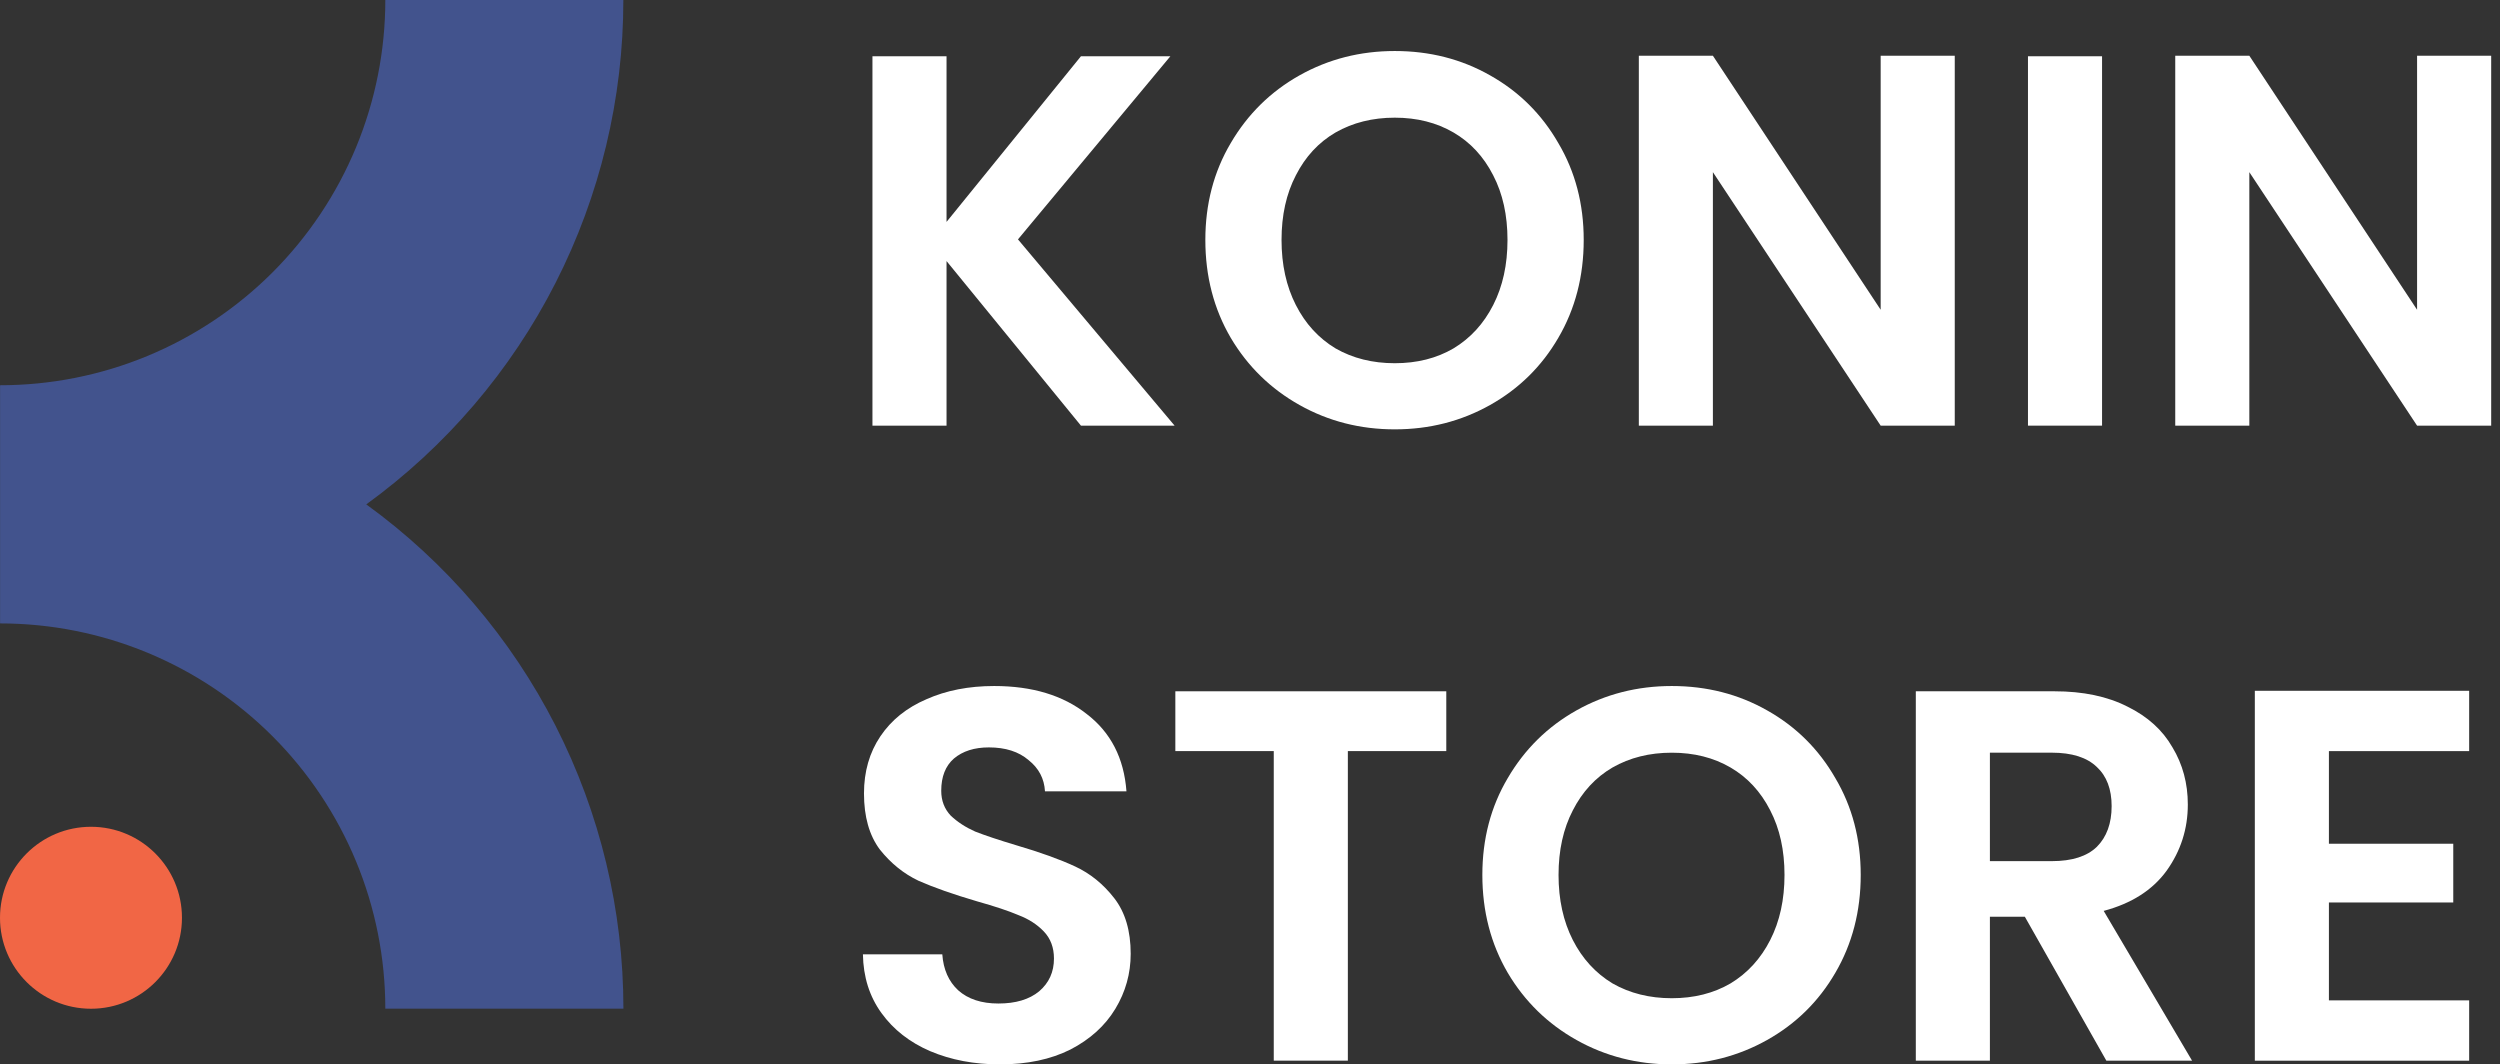<svg width="101" height="43" viewBox="0 0 101 43" fill="none" xmlns="http://www.w3.org/2000/svg">
<rect x="0" y="0" width="101" height="43" fill="#333333" stroke="none"/>
<path d="M100.644 17.196H97.65L90.873 6.955V17.196H87.88V2.252H90.873L97.65 12.514V2.252H100.644V17.196Z" fill="white"/>
<path d="M84.923 2.273V17.196H81.93V2.273H84.923Z" fill="white"/>
<path d="M78.972 17.196H75.979L69.201 6.955V17.196H66.209V2.252H69.201L75.979 12.514V2.252H78.972V17.196Z" fill="white"/>
<path d="M56.349 17.346C54.953 17.346 53.67 17.019 52.501 16.363C51.333 15.707 50.406 14.802 49.722 13.648C49.038 12.479 48.696 11.161 48.696 9.693C48.696 8.239 49.038 6.935 49.722 5.78C50.406 4.612 51.333 3.7 52.501 3.044C53.67 2.388 54.953 2.061 56.349 2.061C57.761 2.061 59.043 2.388 60.198 3.044C61.366 3.7 62.286 4.612 62.956 5.78C63.64 6.935 63.982 8.239 63.982 9.693C63.982 11.161 63.64 12.479 62.956 13.648C62.286 14.802 61.366 15.707 60.198 16.363C59.029 17.019 57.746 17.346 56.349 17.346ZM56.349 14.674C57.247 14.674 58.038 14.475 58.722 14.075C59.407 13.662 59.941 13.078 60.326 12.322C60.711 11.567 60.903 10.691 60.903 9.693C60.903 8.695 60.711 7.826 60.326 7.085C59.941 6.329 59.407 5.752 58.722 5.353C58.038 4.954 57.247 4.754 56.349 4.754C55.452 4.754 54.653 4.954 53.955 5.353C53.271 5.752 52.736 6.329 52.352 7.085C51.967 7.826 51.774 8.695 51.774 9.693C51.774 10.691 51.967 11.567 52.352 12.322C52.736 13.078 53.271 13.662 53.955 14.075C54.653 14.475 55.452 14.674 56.349 14.674Z" fill="white"/>
<path d="M43.67 17.196L38.24 10.547V17.196H35.247V2.273H38.24V8.965L43.67 2.273H47.283L41.126 9.671L47.454 17.196H43.67Z" fill="white"/>
<path d="M94.088 30.345V34.087H99.112V36.46H94.088V40.415H99.754V42.852H91.095V27.908H99.754V30.345H94.088Z" fill="white"/>
<path d="M85.096 42.85L81.803 37.035H80.392V42.85H77.399V27.928H83.001C84.155 27.928 85.139 28.134 85.951 28.548C86.763 28.947 87.369 29.495 87.768 30.194C88.181 30.878 88.388 31.648 88.388 32.503C88.388 33.486 88.103 34.377 87.533 35.175C86.963 35.959 86.115 36.501 84.989 36.8L88.559 42.85H85.096ZM80.392 34.79H82.894C83.706 34.79 84.312 34.598 84.711 34.213C85.11 33.814 85.31 33.265 85.31 32.567C85.31 31.883 85.11 31.355 84.711 30.985C84.312 30.6 83.706 30.408 82.894 30.408H80.392V34.79Z" fill="white"/>
<path d="M67.54 43.001C66.144 43.001 64.861 42.673 63.692 42.017C62.523 41.362 61.597 40.457 60.913 39.302C60.229 38.133 59.887 36.815 59.887 35.347C59.887 33.893 60.229 32.589 60.913 31.435C61.597 30.266 62.523 29.354 63.692 28.698C64.861 28.043 66.144 27.715 67.54 27.715C68.951 27.715 70.234 28.043 71.389 28.698C72.557 29.354 73.477 30.266 74.147 31.435C74.831 32.589 75.173 33.893 75.173 35.347C75.173 36.815 74.831 38.133 74.147 39.302C73.477 40.457 72.557 41.362 71.389 42.017C70.22 42.673 68.937 43.001 67.54 43.001ZM67.54 40.328C68.438 40.328 69.229 40.129 69.913 39.73C70.598 39.316 71.132 38.732 71.517 37.977C71.902 37.221 72.094 36.345 72.094 35.347C72.094 34.349 71.902 33.48 71.517 32.739C71.132 31.983 70.598 31.406 69.913 31.007C69.229 30.608 68.438 30.409 67.54 30.409C66.642 30.409 65.844 30.608 65.146 31.007C64.462 31.406 63.927 31.983 63.542 32.739C63.158 33.48 62.965 34.349 62.965 35.347C62.965 36.345 63.158 37.221 63.542 37.977C63.927 38.732 64.462 39.316 65.146 39.73C65.844 40.129 66.642 40.328 67.54 40.328Z" fill="white"/>
<path d="M58.43 27.928V30.344H54.453V42.85H51.46V30.344H47.484V27.928H58.43Z" fill="white"/>
<path d="M40.399 43.001C39.359 43.001 38.418 42.823 37.577 42.466C36.751 42.11 36.095 41.597 35.611 40.927C35.126 40.257 34.877 39.466 34.862 38.554H38.069C38.112 39.167 38.326 39.651 38.711 40.008C39.11 40.364 39.651 40.542 40.335 40.542C41.034 40.542 41.582 40.378 41.981 40.05C42.381 39.708 42.58 39.267 42.58 38.725C42.58 38.283 42.445 37.92 42.174 37.635C41.903 37.35 41.561 37.129 41.148 36.972C40.749 36.801 40.193 36.616 39.48 36.416C38.511 36.131 37.72 35.853 37.107 35.582C36.508 35.297 35.988 34.877 35.546 34.321C35.119 33.751 34.905 32.995 34.905 32.055C34.905 31.171 35.126 30.401 35.568 29.746C36.01 29.09 36.63 28.591 37.428 28.249C38.226 27.893 39.138 27.715 40.164 27.715C41.704 27.715 42.951 28.093 43.906 28.848C44.875 29.589 45.409 30.63 45.509 31.969H42.217C42.188 31.456 41.967 31.036 41.554 30.708C41.155 30.366 40.62 30.195 39.95 30.195C39.366 30.195 38.896 30.344 38.539 30.644C38.197 30.943 38.026 31.378 38.026 31.948C38.026 32.347 38.155 32.682 38.411 32.953C38.682 33.209 39.01 33.423 39.395 33.594C39.794 33.751 40.35 33.936 41.062 34.15C42.031 34.435 42.822 34.72 43.435 35.005C44.048 35.29 44.575 35.718 45.017 36.288C45.459 36.858 45.68 37.606 45.68 38.533C45.68 39.331 45.473 40.072 45.06 40.756C44.647 41.44 44.041 41.989 43.243 42.402C42.445 42.801 41.497 43.001 40.399 43.001Z" fill="white"/>
<path d="M14.797 20.377C18.016 18.042 20.635 14.979 22.44 11.437C24.245 7.895 25.185 3.975 25.183 0H15.567C15.567 2.044 15.165 4.068 14.383 5.956C13.6 7.845 12.454 9.56 11.009 11.006C9.563 12.451 7.847 13.597 5.959 14.38C4.071 15.162 2.047 15.564 0.003 15.564V25.186C2.047 25.186 4.071 25.588 5.959 26.37C7.847 27.153 9.563 28.299 11.009 29.744C12.454 31.19 13.6 32.906 14.383 34.794C15.165 36.682 15.567 38.706 15.567 40.75H25.186C25.187 36.775 24.247 32.856 22.441 29.314C20.635 25.773 18.016 22.71 14.797 20.377Z" fill="#42538D"/>
<path d="M3.676 40.753C5.705 40.753 7.351 39.108 7.351 37.078C7.351 35.048 5.705 33.402 3.676 33.402C1.646 33.402 0 35.048 0 37.078C0 39.108 1.646 40.753 3.676 40.753Z" fill="#F16645"/>
</svg>

